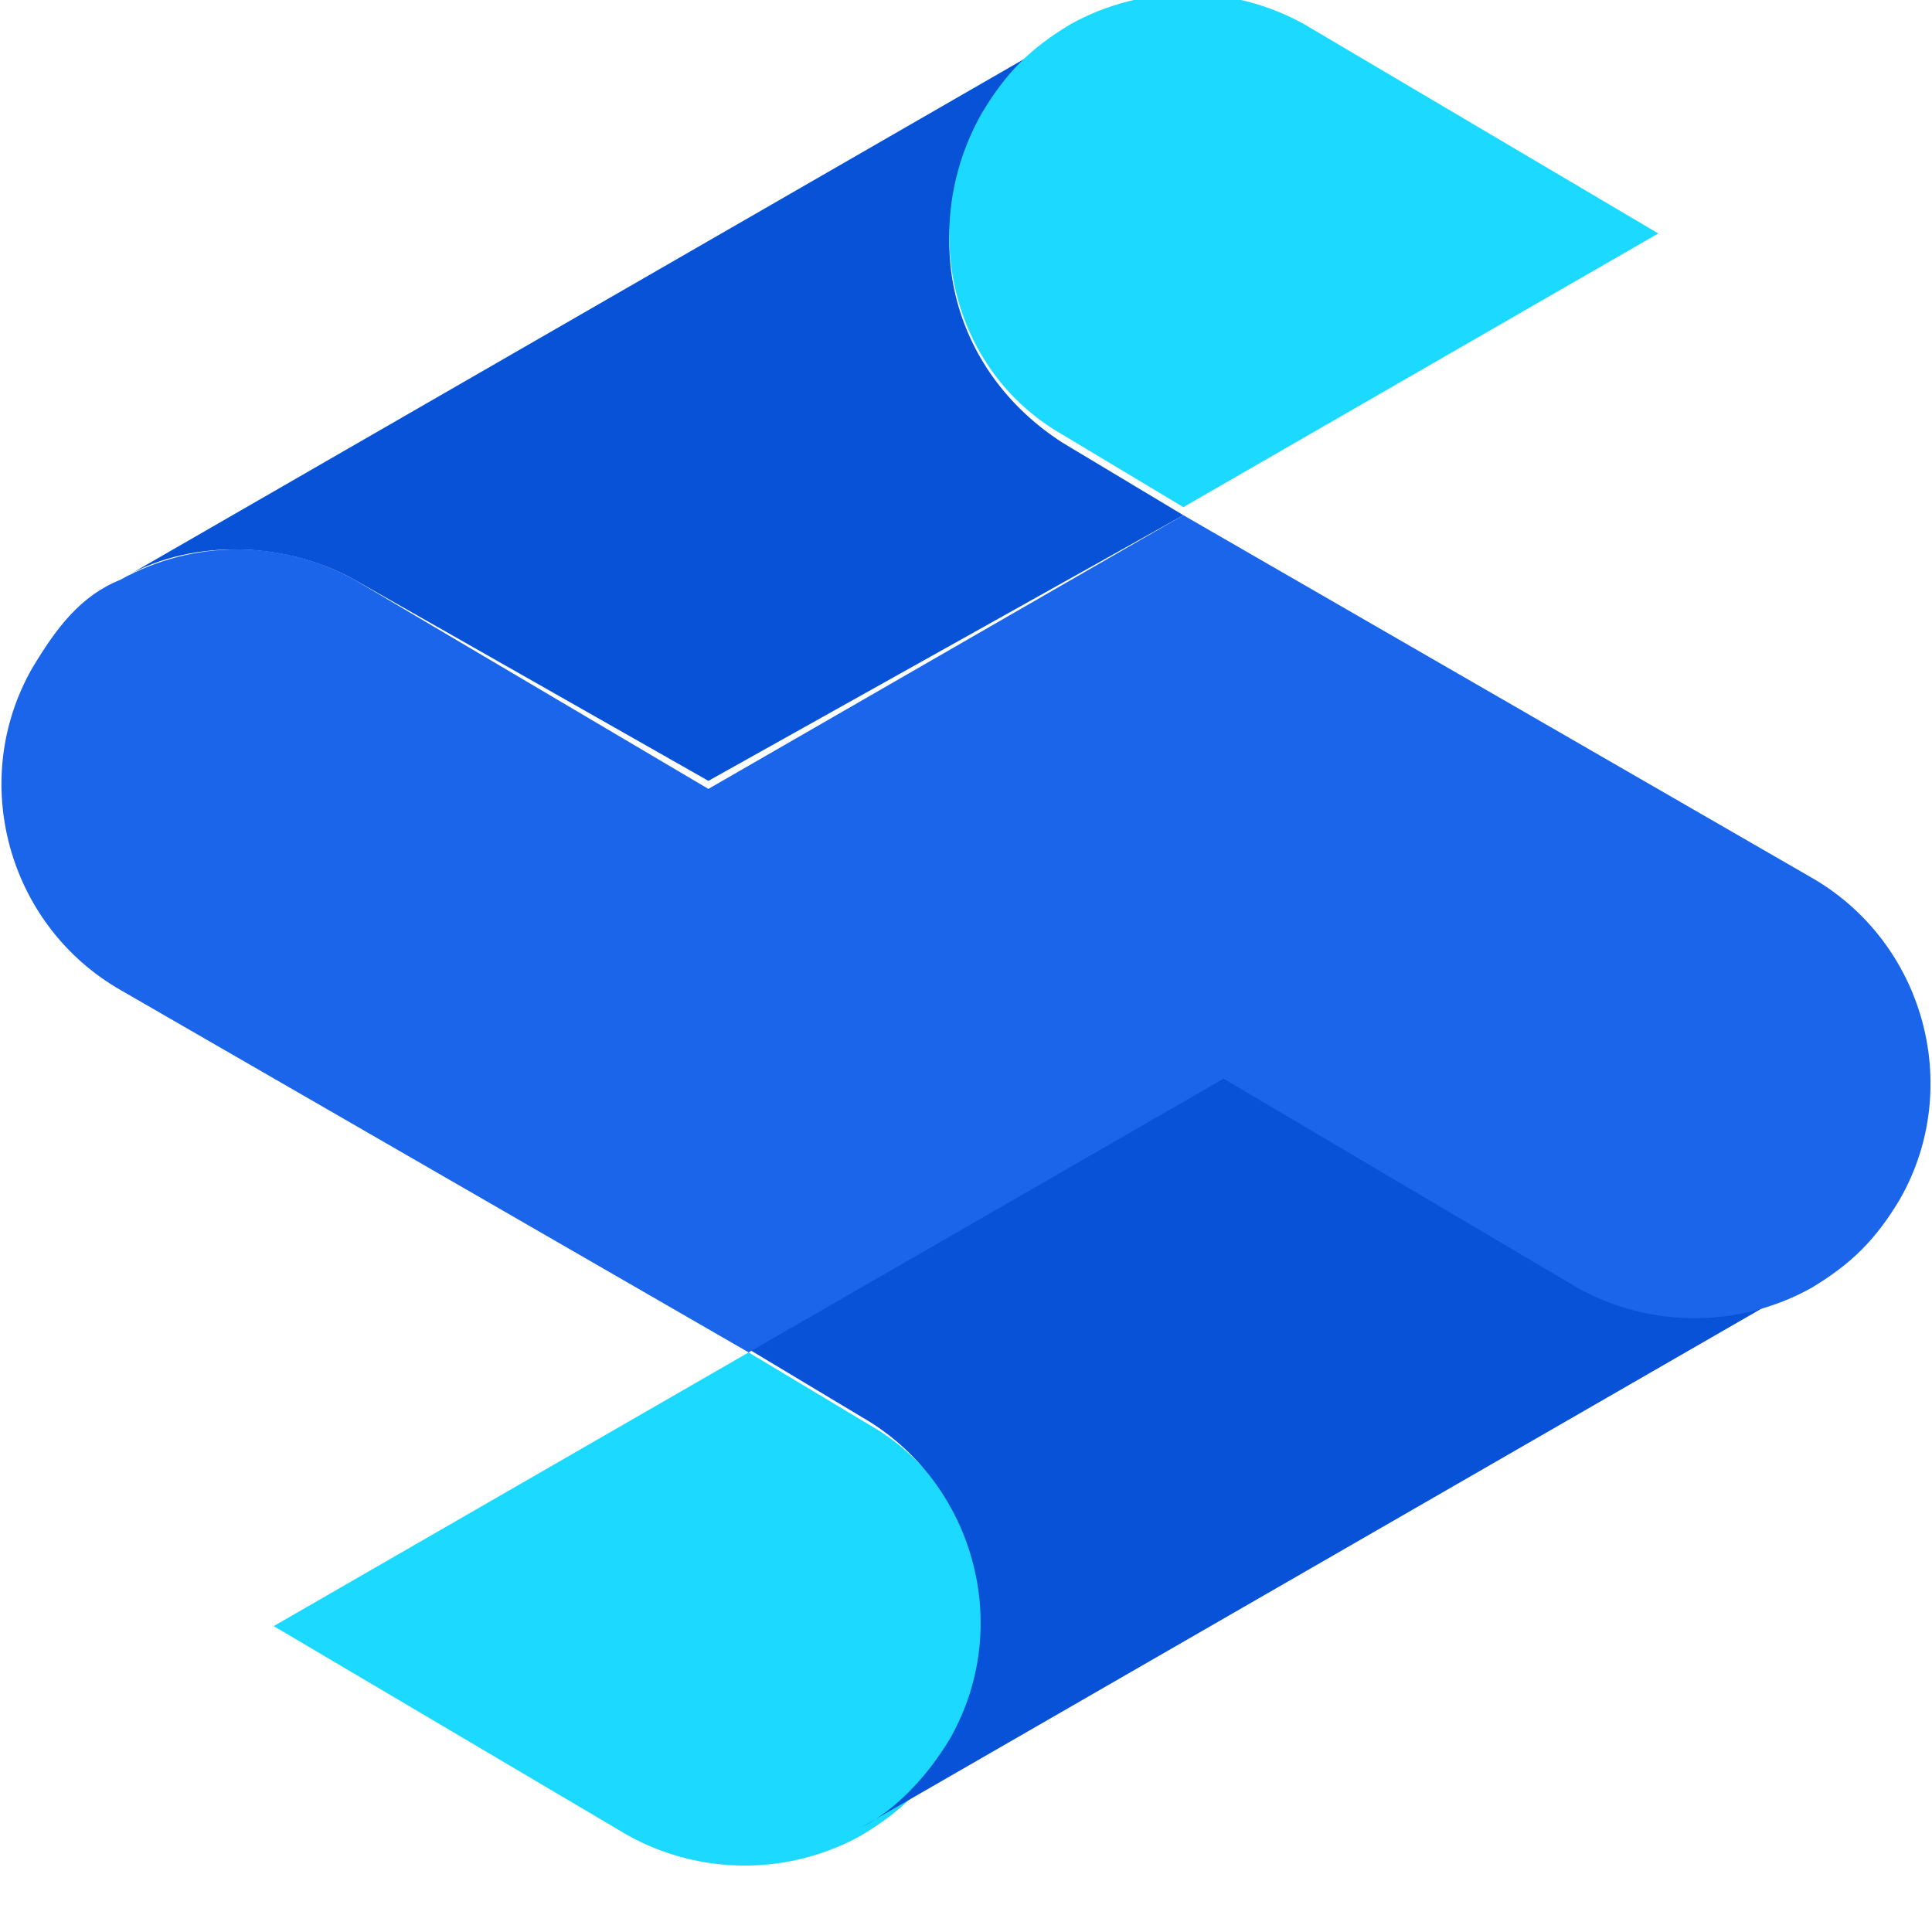 <?xml version="1.0" encoding="utf-8"?>
<!-- Generator: Adobe Illustrator 25.1.0, SVG Export Plug-In . SVG Version: 6.00 Build 0)  -->
<svg version="1.1" id="Layer_1" xmlns="http://www.w3.org/2000/svg" xmlns:xlink="http://www.w3.org/1999/xlink" x="0px" y="0px"
	 viewBox="0 0 24 24" style="enable-background:new 0 0 24 24;" xml:space="preserve">
<style type="text/css">
	.st0{fill:#0752D6;}
	.st1{fill:#1CDAFF;}
	.st2{fill:#1B65EA;}
</style>
<path class="st0" d="M13.2,5.5C13.2,5.5,13.2,5.5,13.2,5.5l1.5,0.9L8.8,9.7L4.4,7.2c-0.9-0.5-2.1-0.5-2.9,0l11.8-6.8
	c-0.4,0.2-0.8,0.6-1.1,1.1C11.4,2.9,11.8,4.6,13.2,5.5L13.2,5.5z"/>
<path class="st1" d="M20.6,2.9l-5.9,3.4c0,0-1.5-0.9-1.5-0.9c-1.4-0.8-1.8-2.6-1-4c0.3-0.5,0.6-0.8,1.1-1.1c0.9-0.5,2-0.5,2.9,0
	L20.6,2.9L20.6,2.9z"/>
<path class="st1" d="M11.8,21.7c-0.3,0.5-0.6,0.8-1.1,1.1c-0.9,0.5-2,0.5-2.9,0l-4.4-2.6l5.9-3.4l1.5,0.9
	C12.2,18.5,12.6,20.3,11.8,21.7L11.8,21.7z"/>
<path class="st0" d="M22.5,15.9l-11.8,6.8c0.4-0.2,0.8-0.6,1.1-1.1c0.8-1.4,0.3-3.2-1.1-4l-1.5-0.9l5.9-3.4l4.4,2.6
	C20.5,16.5,21.7,16.5,22.5,15.9L22.5,15.9z"/>
<path class="st2" d="M23.6,14.9c-0.3,0.5-0.6,0.8-1.1,1.1c-0.9,0.5-2,0.5-2.9,0l-4.4-2.6l-5.9,3.4l-7.8-4.5c-1.4-0.8-1.9-2.6-1.1-4
	C0.7,7.8,1,7.4,1.5,7.2c0.9-0.5,2-0.5,2.9,0l4.4,2.6l5.9-3.4l7.8,4.5C23.9,11.7,24.4,13.5,23.6,14.9L23.6,14.9z"/>
</svg>
